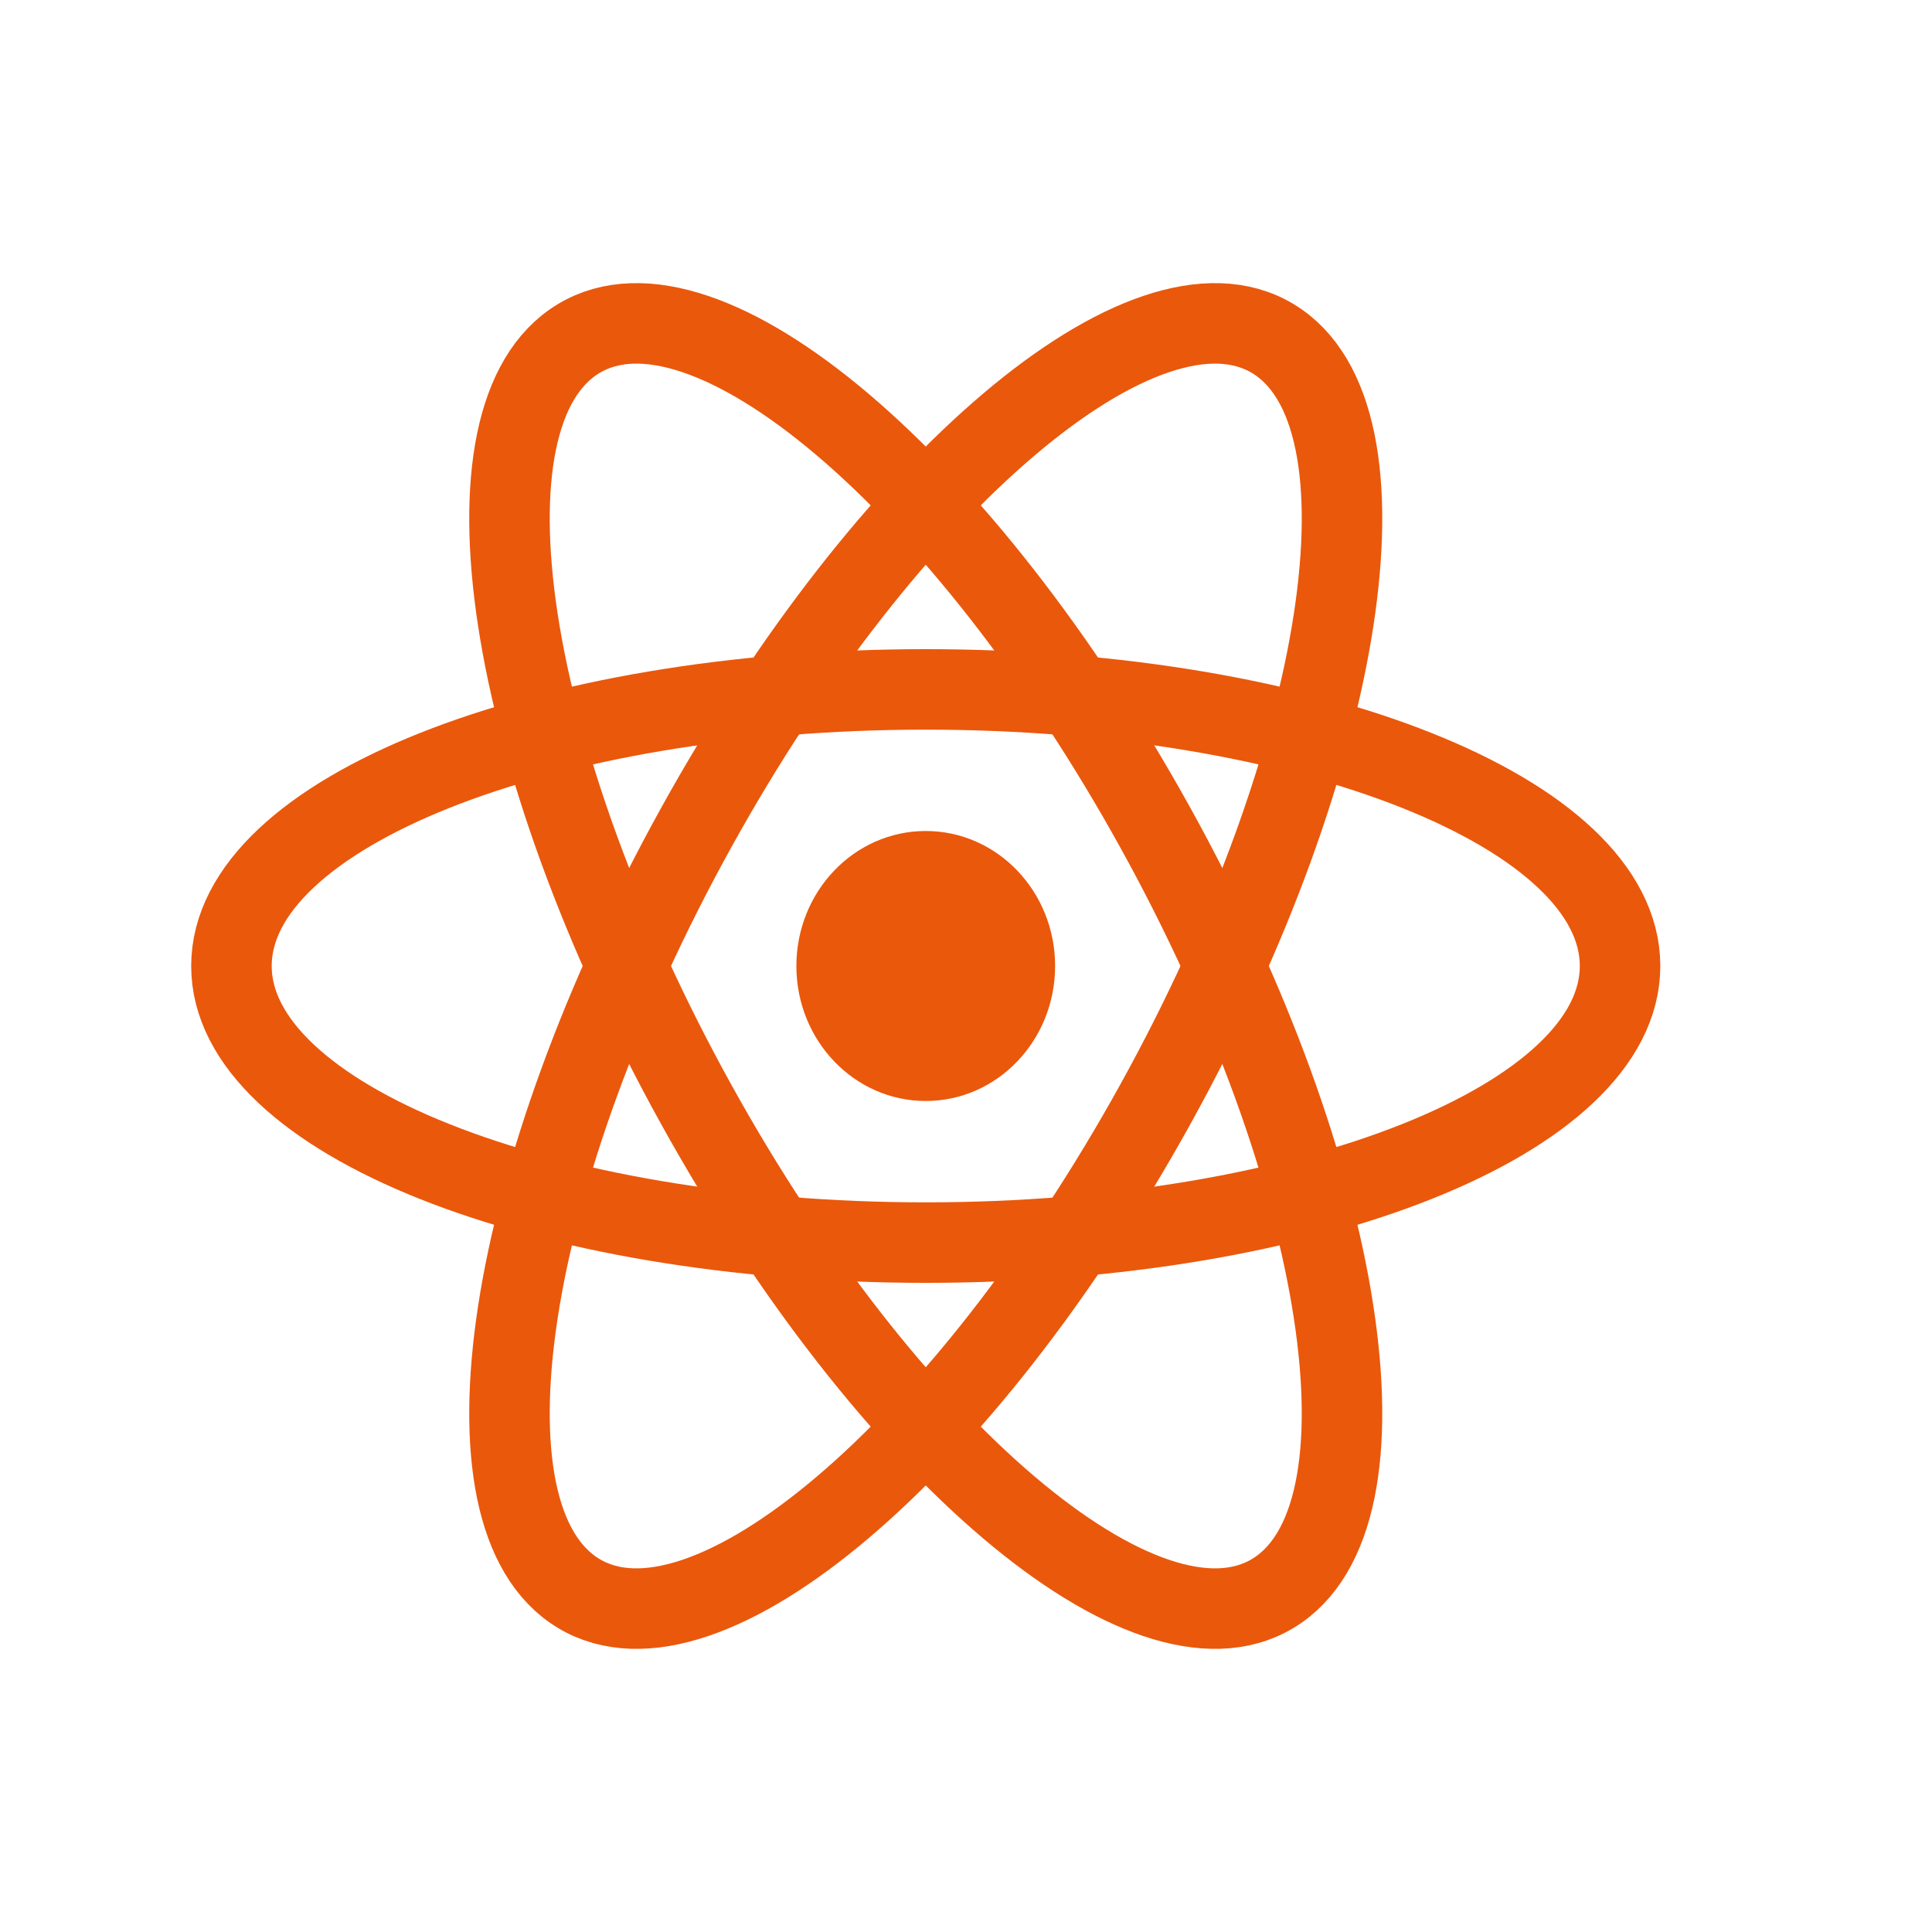<svg width="24" height="24" viewBox="0 0 24 24" fill="none" xmlns="http://www.w3.org/2000/svg">
<path d="M11.5 13.677C12.388 13.677 13.107 12.926 13.107 12C13.107 11.074 12.388 10.323 11.5 10.323C10.612 10.323 9.893 11.074 9.893 12C9.893 12.926 10.612 13.677 11.5 13.677Z" fill="#EA580C"/>
<path d="M11.5 15.436C16.264 15.436 20.125 13.898 20.125 12C20.125 10.102 16.264 8.564 11.5 8.564C6.737 8.564 2.875 10.102 2.875 12C2.875 13.898 6.737 15.436 11.5 15.436Z" stroke="#EA580C"/>
<path d="M8.648 13.718C11.03 18.023 14.237 20.743 15.812 19.794C17.388 18.845 16.734 14.586 14.352 10.282C11.97 5.977 8.763 3.257 7.188 4.206C5.612 5.155 6.266 9.414 8.648 13.718Z" stroke="#EA580C"/>
<path d="M8.648 10.282C6.266 14.586 5.612 18.845 7.188 19.794C8.763 20.743 11.97 18.023 14.352 13.718C16.734 9.414 17.388 5.155 15.812 4.206C14.237 3.257 11.03 5.977 8.648 10.282Z" stroke="#EA580C"/>
</svg>
